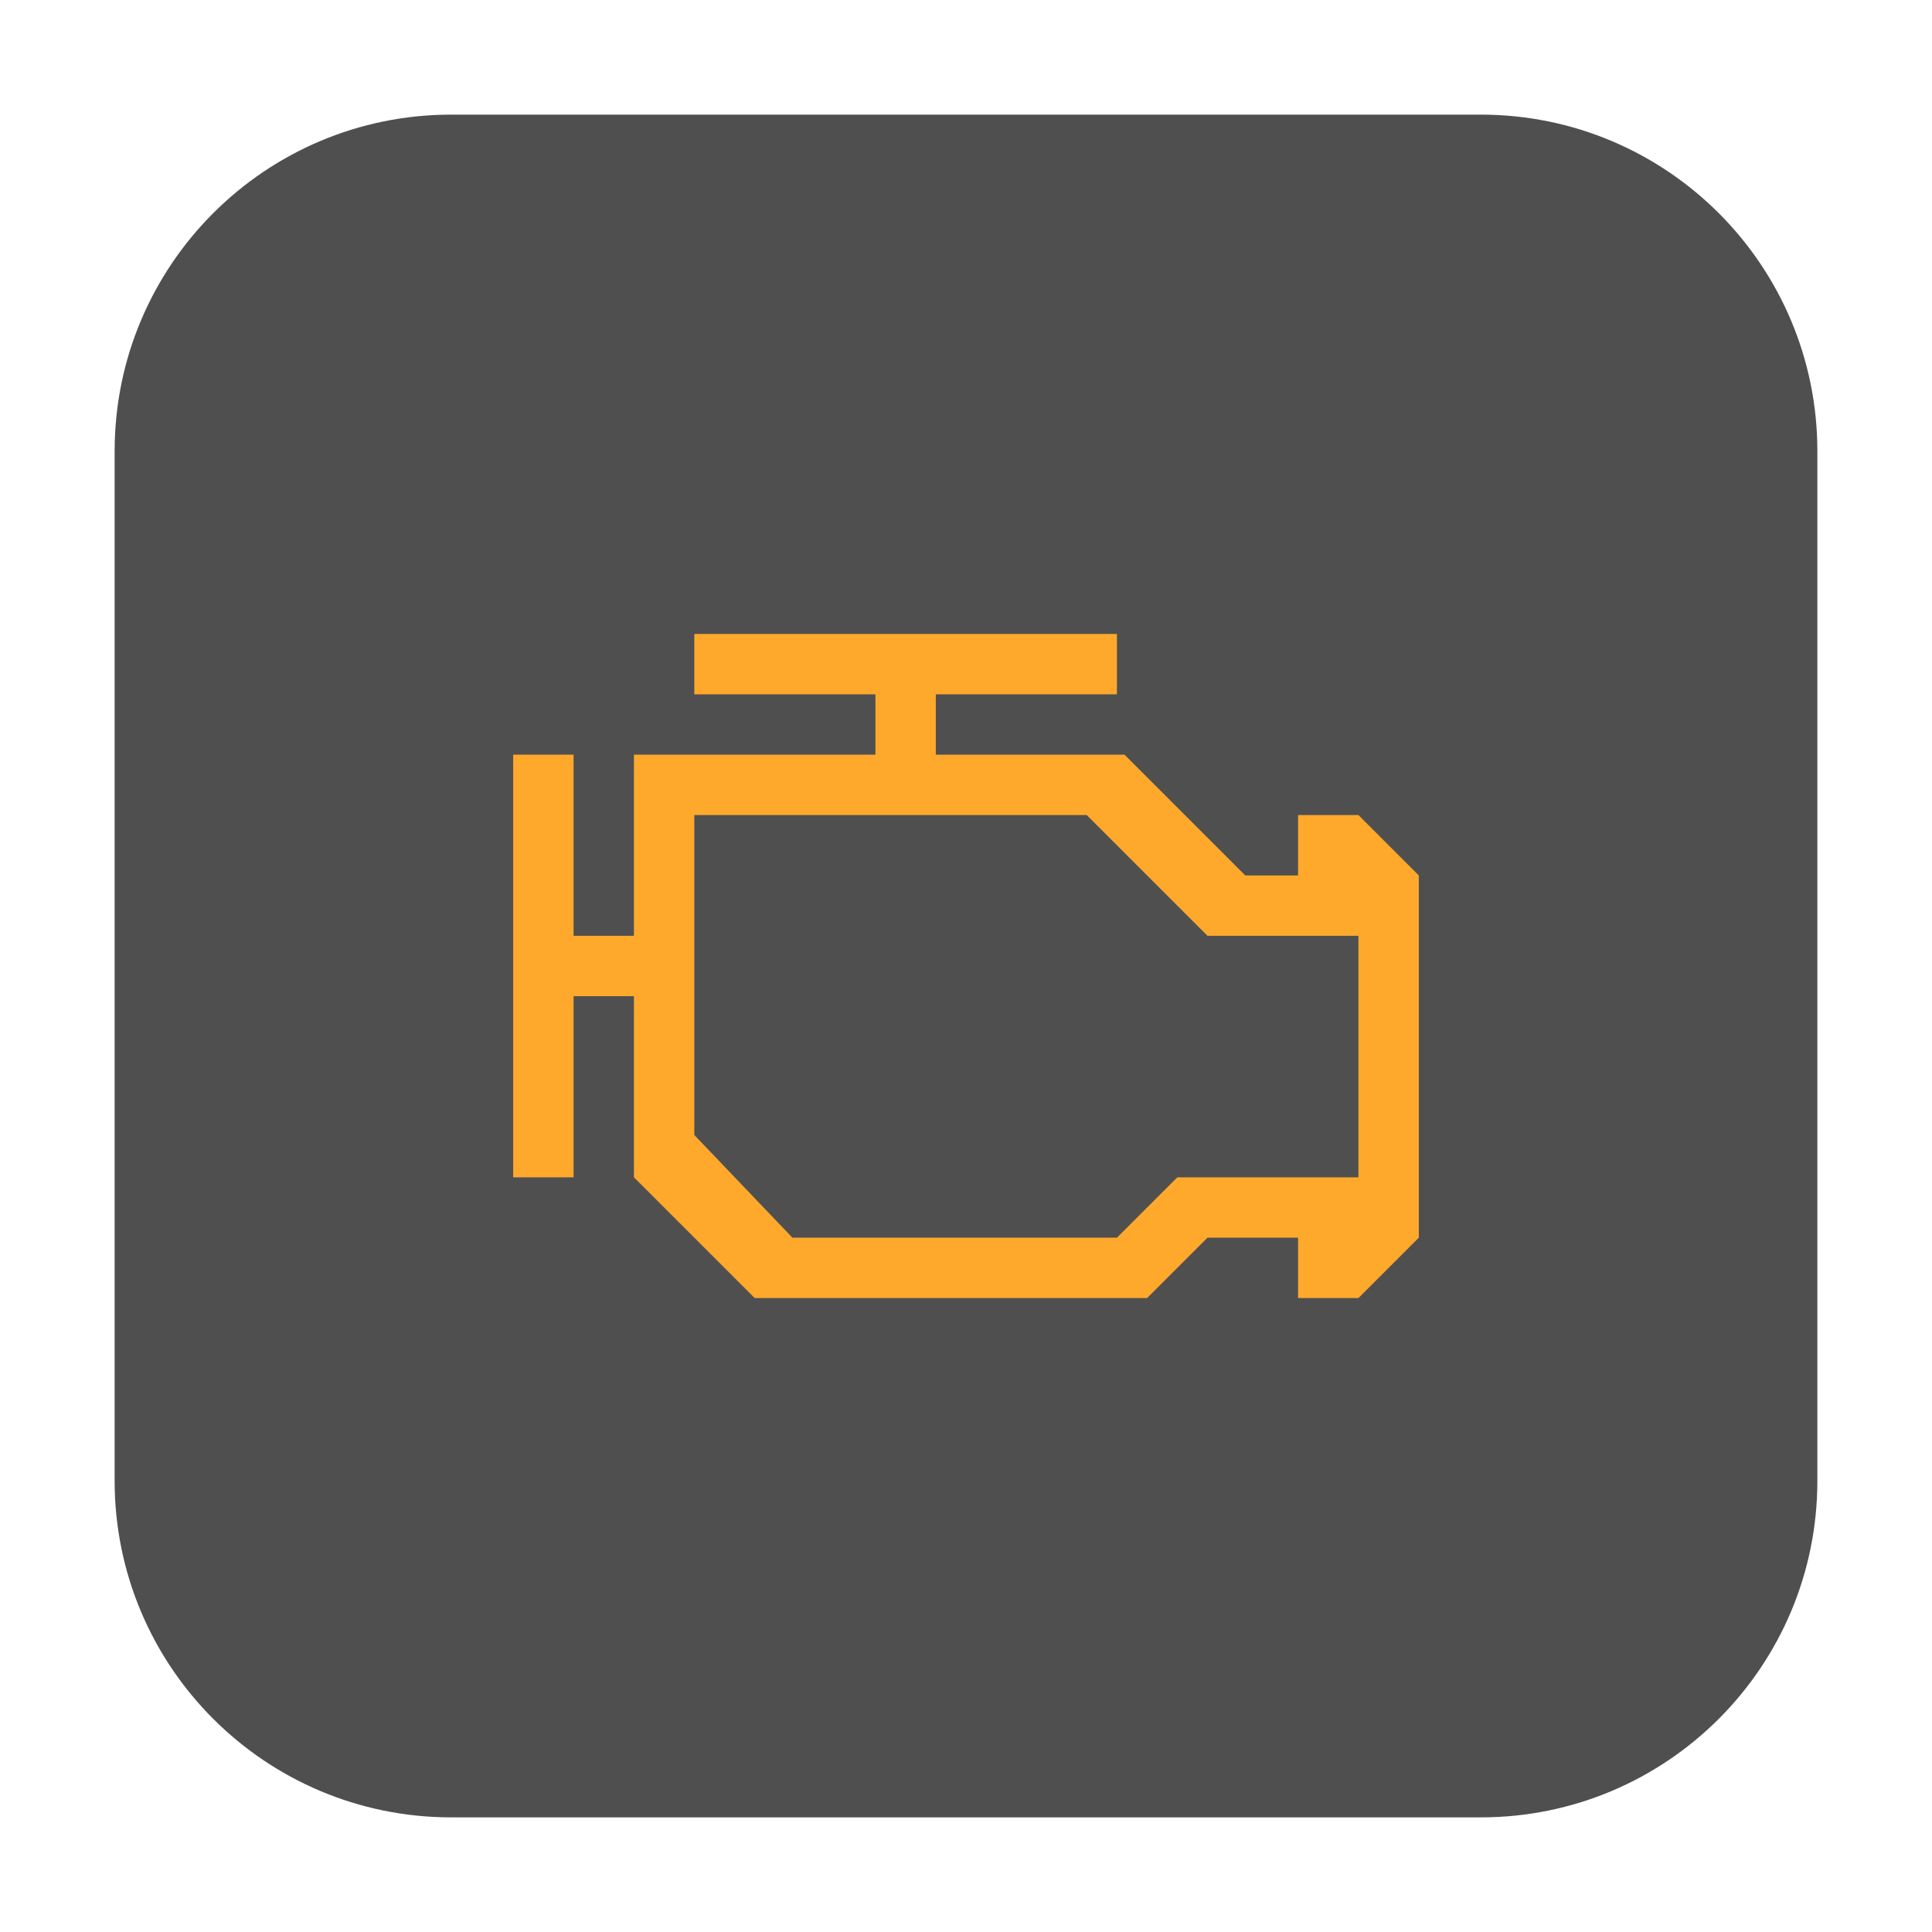 <svg height="48pt" viewBox="0 0 48 48" width="48pt" xmlns="http://www.w3.org/2000/svg" xmlns:xlink="http://www.w3.org/1999/xlink"><clipPath id="a"><path d="m0 0h48v48h-48z"/></clipPath><path d="m11.211 2.848h25.578c4.621 0 8.363 3.742 8.363 8.363v25.578c0 4.621-3.742 8.363-8.363 8.363h-25.578c-4.621 0-8.363-3.742-8.363-8.363v-25.578c0-4.621 3.742-8.363 8.363-8.363zm0 0" fill="#4f4f4f" fill-rule="evenodd"/><g clip-path="url(#a)"><path d="m17.25 15.75v1.5h4.5v1.5h-6v4.5h-1.5v-4.5h-1.5v10.5h1.5v-4.5h1.5v4.5l3 3h9.75l1.5-1.5h2.25v1.5h1.5l1.5-1.5v-9l-1.5-1.5h-1.5v1.5h-1.312l-3-3h-4.688v-1.5h4.5v-1.5zm0 4.5h9.75l3 3h3.75v6h-4.5l-1.5 1.5h-8.062l-2.438-2.551zm0 0" fill="#ffa92c"/></g></svg>